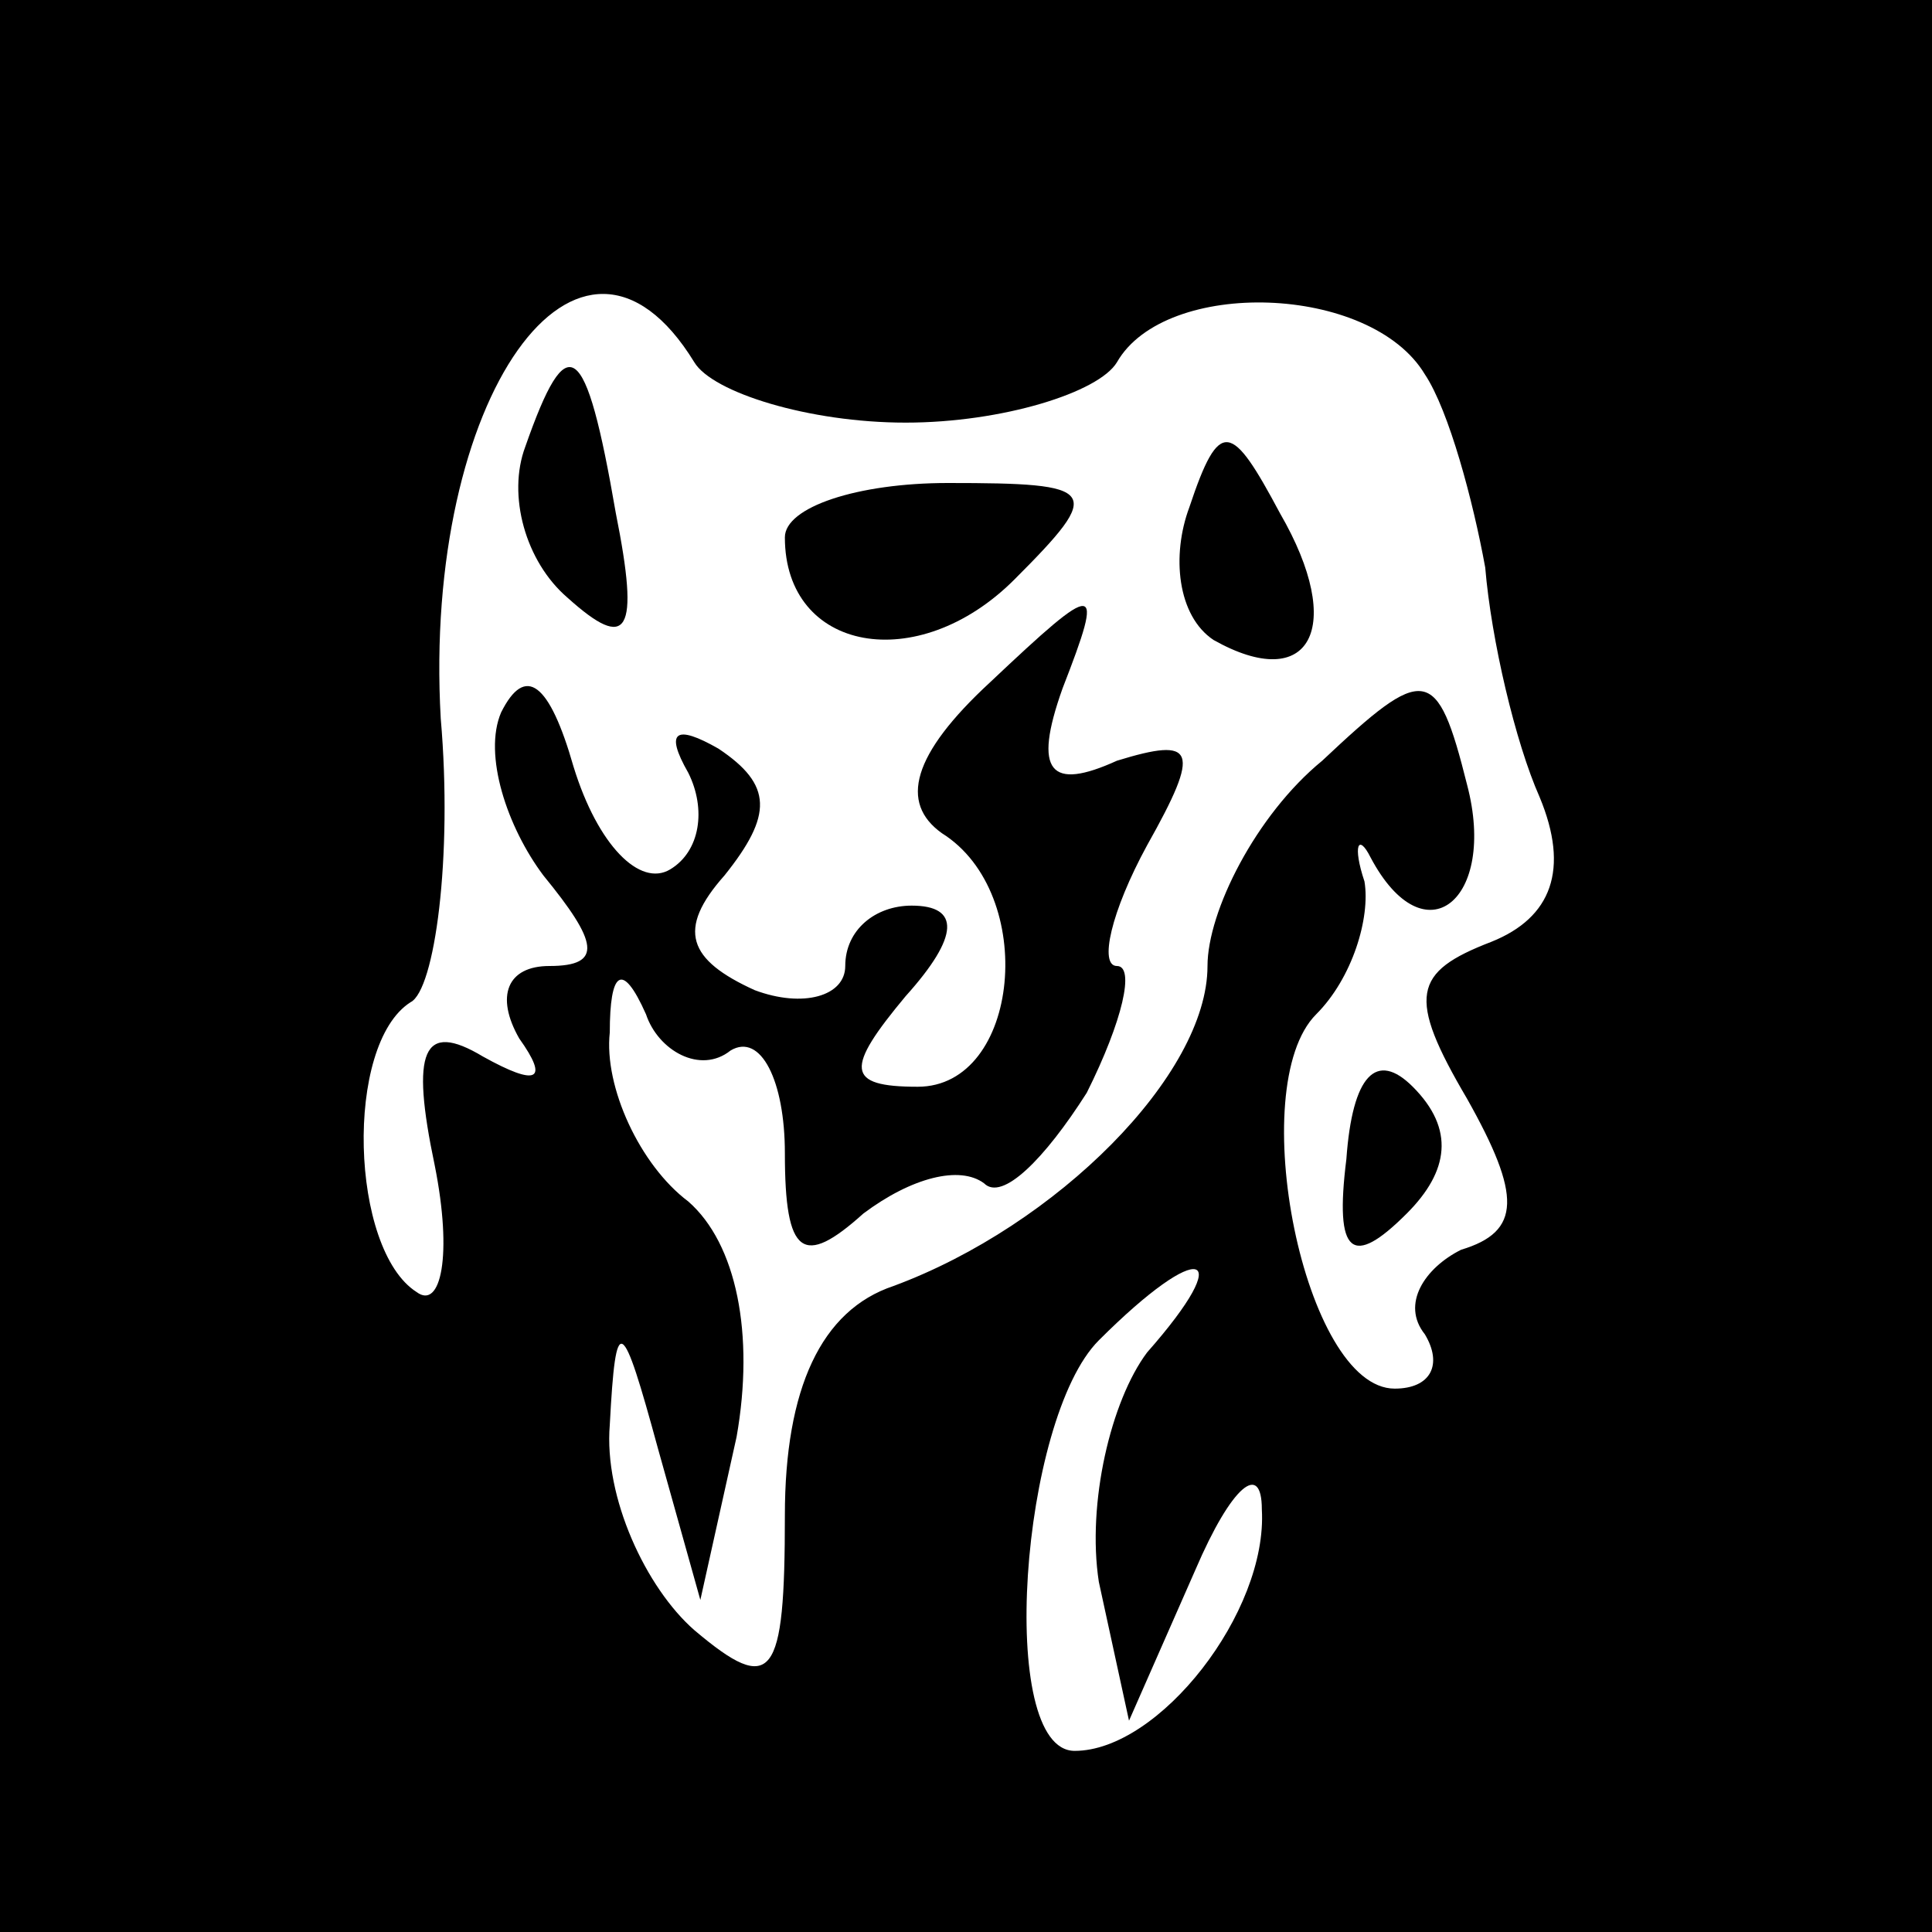 <?xml version="1.0" standalone="no"?>
<!DOCTYPE svg PUBLIC "-//W3C//DTD SVG 20010904//EN"
 "http://www.w3.org/TR/2001/REC-SVG-20010904/DTD/svg10.dtd">
<svg version="1.0" xmlns="http://www.w3.org/2000/svg"
 width="32pt" height="32pt" viewBox="0 0 32 32"
 preserveAspectRatio="xMidYMid meet">
<rect x="0" y="0" width="32" height="32" fill="#808080" stroke="none"/>
<g transform="translate(0,32) scale(0.1,-0.1)"
fill="#000000" stroke="none">
<path fill="#000000" stroke="none" d="M0 160 l0 -160 160 0 160 0 0 160 0
160 -160 0 -160 0 0 -160z"/>
<path fill="#ffffff" stroke="none" d="M115 260 c3 -5 19 -10 35 -10 16 0 32
5 35 10 8 14 42 13 51 -2 4 -6 8 -21 10 -32 1 -12 5 -29 9 -38 5 -12 2 -20 -8
-24 -13 -5 -14 -9 -4 -26 9 -16 9 -22 -1 -25 -6 -3 -10 -9 -6 -14 3 -5 1 -9
-5 -9 -15 0 -25 50 -13 62 6 6 9 16 8 22 -2 6 -1 8 1 4 9 -17 21 -7 16 12 -5
20 -7 20 -24 4 -11 -9 -19 -25 -19 -34 0 -18 -25 -43 -52 -53 -12 -4 -18 -17
-18 -38 0 -27 -2 -30 -15 -19 -8 7 -15 22 -14 34 1 19 2 18 8 -4 l7 -25 6 27
c3 17 0 32 -8 39 -8 6 -14 19 -13 28 0 10 2 12 6 3 2 -6 9 -10 14 -6 5 3 9 -5
9 -17 0 -17 3 -19 13 -10 8 6 16 8 20 5 3 -3 10 4 17 15 6 12 8 21 5 21 -3 0
-1 9 5 20 9 16 8 18 -5 14 -11 -5 -14 -2 -9 12 7 18 6 18 -12 1 -13 -12 -15
-20 -8 -25 16 -10 13 -42 -4 -42 -12 0 -12 3 -2 15 9 10 9 15 1 15 -6 0 -11
-4 -11 -10 0 -5 -7 -7 -15 -4 -11 5 -13 10 -5 19 8 10 8 15 -1 21 -7 4 -9 3
-5 -4 3 -6 2 -13 -3 -16 -5 -3 -12 4 -16 17 -4 14 -8 17 -12 9 -3 -7 1 -19 7
-27 9 -11 10 -15 1 -15 -7 0 -9 -5 -5 -12 5 -7 3 -8 -6 -3 -10 6 -12 1 -8 -18
3 -15 1 -24 -3 -21 -11 7 -12 41 -1 48 4 2 7 24 5 47 -3 53 23 90 42 59z"/>
<path fill="#ffffff" stroke="none" d="M190 96 c-6 -8 -10 -25 -8 -38 l5 -23
11 25 c6 14 11 18 11 10 1 -17 -17 -40 -31 -40 -13 0 -9 55 4 68 17 17 23 15
8 -2z"/>
<path fill="#000000" stroke="none" d="M87 246 c-3 -8 0 -19 7 -25 10 -9 12
-6 8 14 -5 29 -8 31 -15 11z"/>
<path fill="#000000" stroke="none" d="M197 236 c-3 -8 -2 -18 4 -22 16 -9 22
2 11 21 -8 15 -10 16 -15 1z"/>
<path fill="#000000" stroke="none" d="M130 231 c0 -19 22 -23 38 -7 15 15 14
16 -11 16 -15 0 -27 -4 -27 -9z"/>
<path fill="#000000" stroke="none" d="M223 128 c-2 -16 1 -18 10 -9 7 7 8 14
1 21 -6 6 -10 2 -11 -12z"/>
</g>
</svg>
